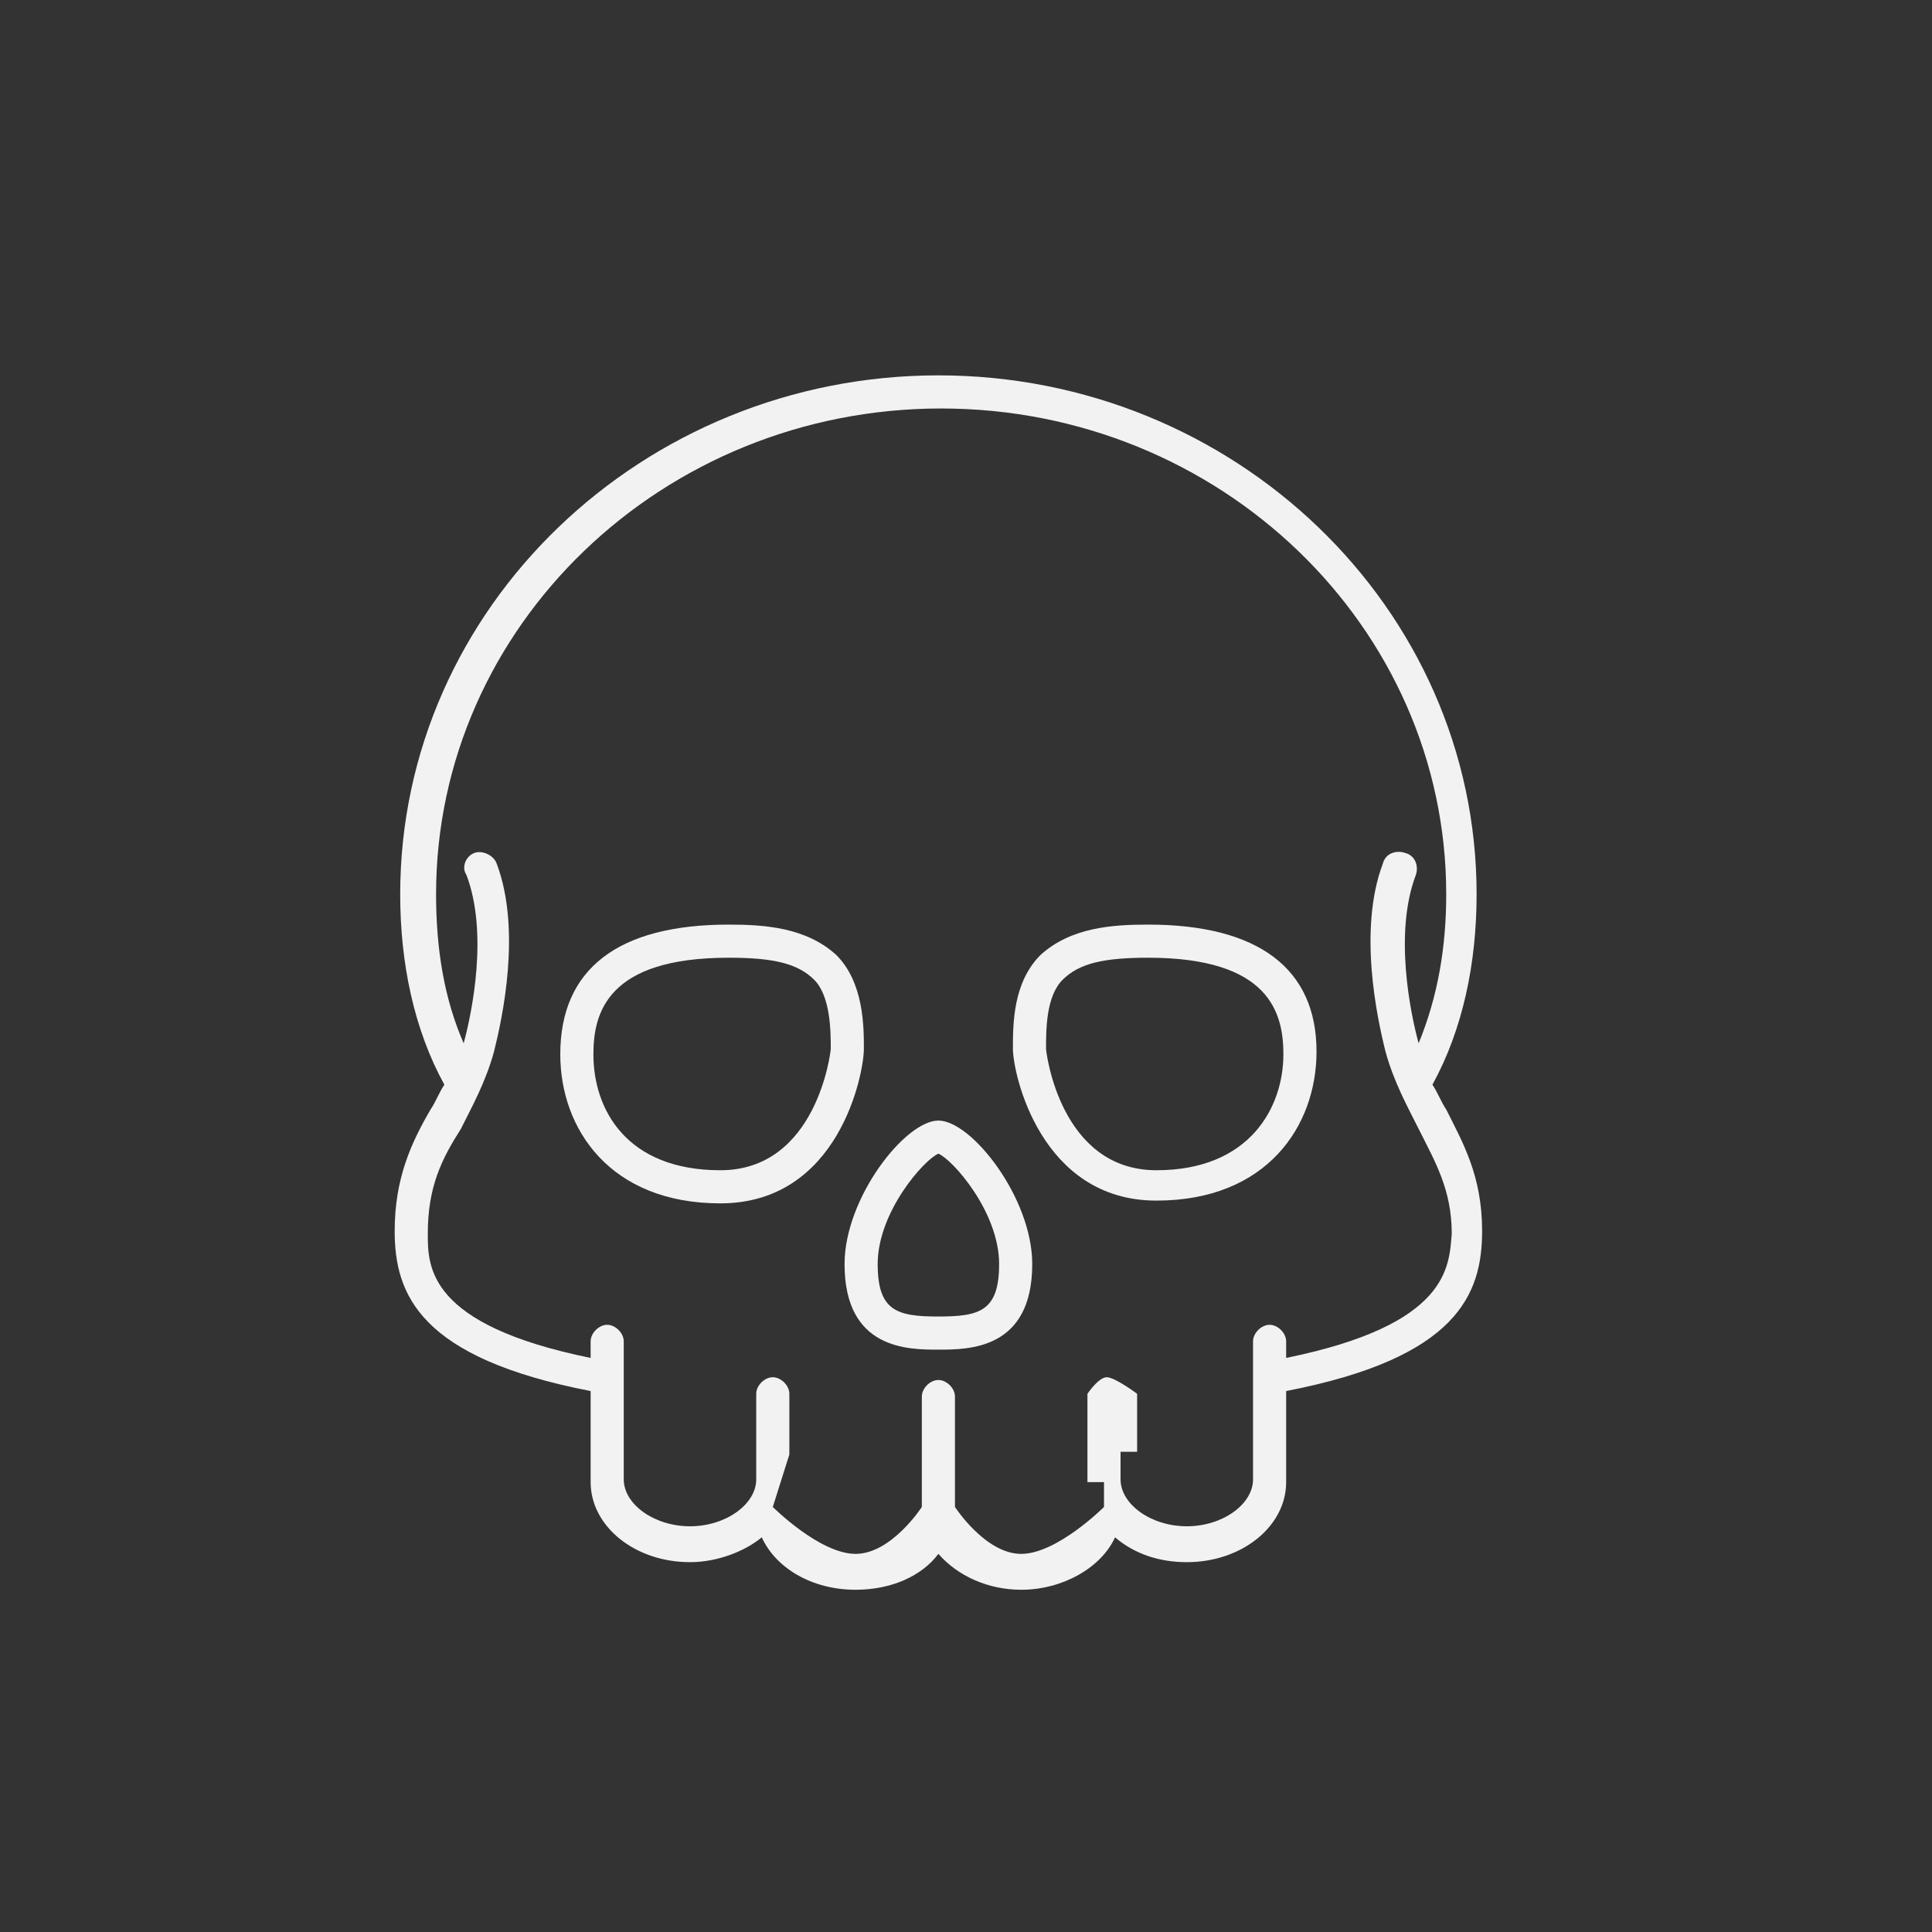 <?xml version="1.0" encoding="utf-8"?>
<!-- Generator: Adobe Illustrator 21.0.0, SVG Export Plug-In . SVG Version: 6.00 Build 0)  -->
<svg version="1.1" id="Capa_1" xmlns="http://www.w3.org/2000/svg" xmlns:xlink="http://www.w3.org/1999/xlink" x="0px" y="0px"
	 viewBox="0 0 70 70" style="enable-background:new 0 0 70 70;" xml:space="preserve">
<rect x="0" y="0" width="70" height="70" fill="#333333" stroke="none"/>
<style type="text/css">
	.st0{fill:#F2F2F2;}
</style>
<g>
	<g>
		<path class="st0" d="M51.9,39.3c1.1-2,1.6-4.4,1.6-6.9c0-10.4-8.8-18.8-19.5-18.8S14.5,22,14.5,32.4c0,2.5,0.5,4.9,1.6,6.9
			c-0.2,0.3-0.3,0.6-0.5,0.9c-0.7,1.2-1.3,2.5-1.3,4.4c0,2.3,0.9,4.6,7.1,5.8v3.3c0,1.6,1.6,2.9,3.6,2.9c1,0,2-0.4,2.6-0.9
			c0.5,1.1,1.8,1.9,3.4,1.9c1.3,0,2.4-0.5,3-1.3c0.7,0.8,1.8,1.3,3,1.3c1.5,0,2.9-0.8,3.4-1.9c0.7,0.6,1.6,0.9,2.6,0.9
			c2,0,3.6-1.3,3.6-2.9v-3.3c6.2-1.2,7.1-3.5,7.1-5.8c0-2-0.7-3.2-1.3-4.4C52.2,39.9,52.1,39.6,51.9,39.3z M46.6,49.2v-0.6
			c0-0.3-0.3-0.6-0.6-0.6s-0.6,0.3-0.6,0.6v5c0,0.9-1.1,1.7-2.4,1.7c-1.3,0-2.4-0.8-2.4-1.7v-1l0.6,0v-2.1c0,0-0.8-0.6-1.1-0.6
			c-0.3,0-0.7,0.6-0.7,0.6v3.2l0.6,0v0.9c0,0-1.7,1.7-3,1.7s-2.4-1.7-2.4-1.7v-4c0-0.3-0.3-0.6-0.6-0.6s-0.6,0.3-0.6,0.6v4
			c0,0-1.1,1.7-2.4,1.7s-3-1.7-3-1.7l0.6-1.9v-2.2c0-0.3-0.3-0.6-0.6-0.6s-0.6,0.3-0.6,0.6v3.1c0,0.9-1.1,1.7-2.4,1.7
			s-2.4-0.8-2.4-1.7v-5c0-0.3-0.3-0.6-0.6-0.6s-0.6,0.3-0.6,0.6v0.6c-5.9-1.2-5.9-3.3-5.9-4.5c0-1.7,0.5-2.7,1.2-3.8
			c0.4-0.8,0.9-1.7,1.2-2.8c0.3-1.2,1-4.4,0.1-6.8c-0.1-0.3-0.5-0.5-0.8-0.4c-0.3,0.1-0.5,0.5-0.3,0.8c0.8,2.1,0.2,5-0.1,6.1
			c0,0,0,0,0,0c-0.7-1.6-1-3.4-1-5.4c0-9.7,8.2-17.6,18.3-17.6s18.3,7.9,18.3,17.6c0,1.9-0.3,3.7-1,5.4c0,0,0,0,0,0
			c-0.3-1.1-0.9-4-0.1-6.1c0.1-0.3,0-0.7-0.4-0.8c-0.3-0.1-0.7,0-0.8,0.4c-0.9,2.4-0.2,5.6,0.1,6.8c0.3,1.1,0.8,2,1.2,2.8
			c0.6,1.2,1.2,2.2,1.2,3.8C52.5,45.9,52.5,48,46.6,49.2z"/>
		<path class="st0" d="M30.3,34.6c-1.1-1-2.6-1.1-3.9-1.1c-4,0-6.1,1.6-6.1,4.7c0,2.7,1.8,5.4,5.8,5.4c4.3,0,5.2-4.7,5.2-5.6
			C31.3,37.2,31.3,35.6,30.3,34.6z M26.1,42.4c-3.4,0-4.6-2.2-4.6-4.2c0-1.5,0.5-3.5,4.9-3.5c1.6,0,2.5,0.2,3.1,0.8
			c0.6,0.6,0.6,1.9,0.6,2.5C30.1,38.1,29.6,42.4,26.1,42.4z"/>
		<path class="st0" d="M41.6,33.5c-1.3,0-2.8,0.1-3.9,1.1c-1,1-1,2.5-1,3.4c0,0.9,1,5.5,5.2,5.5c4,0,5.8-2.7,5.8-5.4
			C47.7,35.1,45.6,33.5,41.6,33.5z M41.9,42.4c-3.5,0-4-4.3-4-4.4c0-0.7,0-1.9,0.6-2.5c0.6-0.6,1.5-0.8,3.1-0.8c4.4,0,4.9,2,4.9,3.5
			C46.5,40.1,45.3,42.4,41.9,42.4z"/>
		<path class="st0" d="M34,40.6c-1.2,0-3.4,2.8-3.4,5.2c0,3.1,2.3,3.1,3.4,3.1s3.4,0,3.4-3.1C37.4,43.4,35.2,40.6,34,40.6z M34,47.7
			c-1.5,0-2.2-0.2-2.2-1.9c0-1.9,1.7-3.8,2.2-4c0.5,0.2,2.2,2.1,2.2,4C36.2,47.5,35.5,47.7,34,47.7z"/>
	</g>
</g>
</svg>
